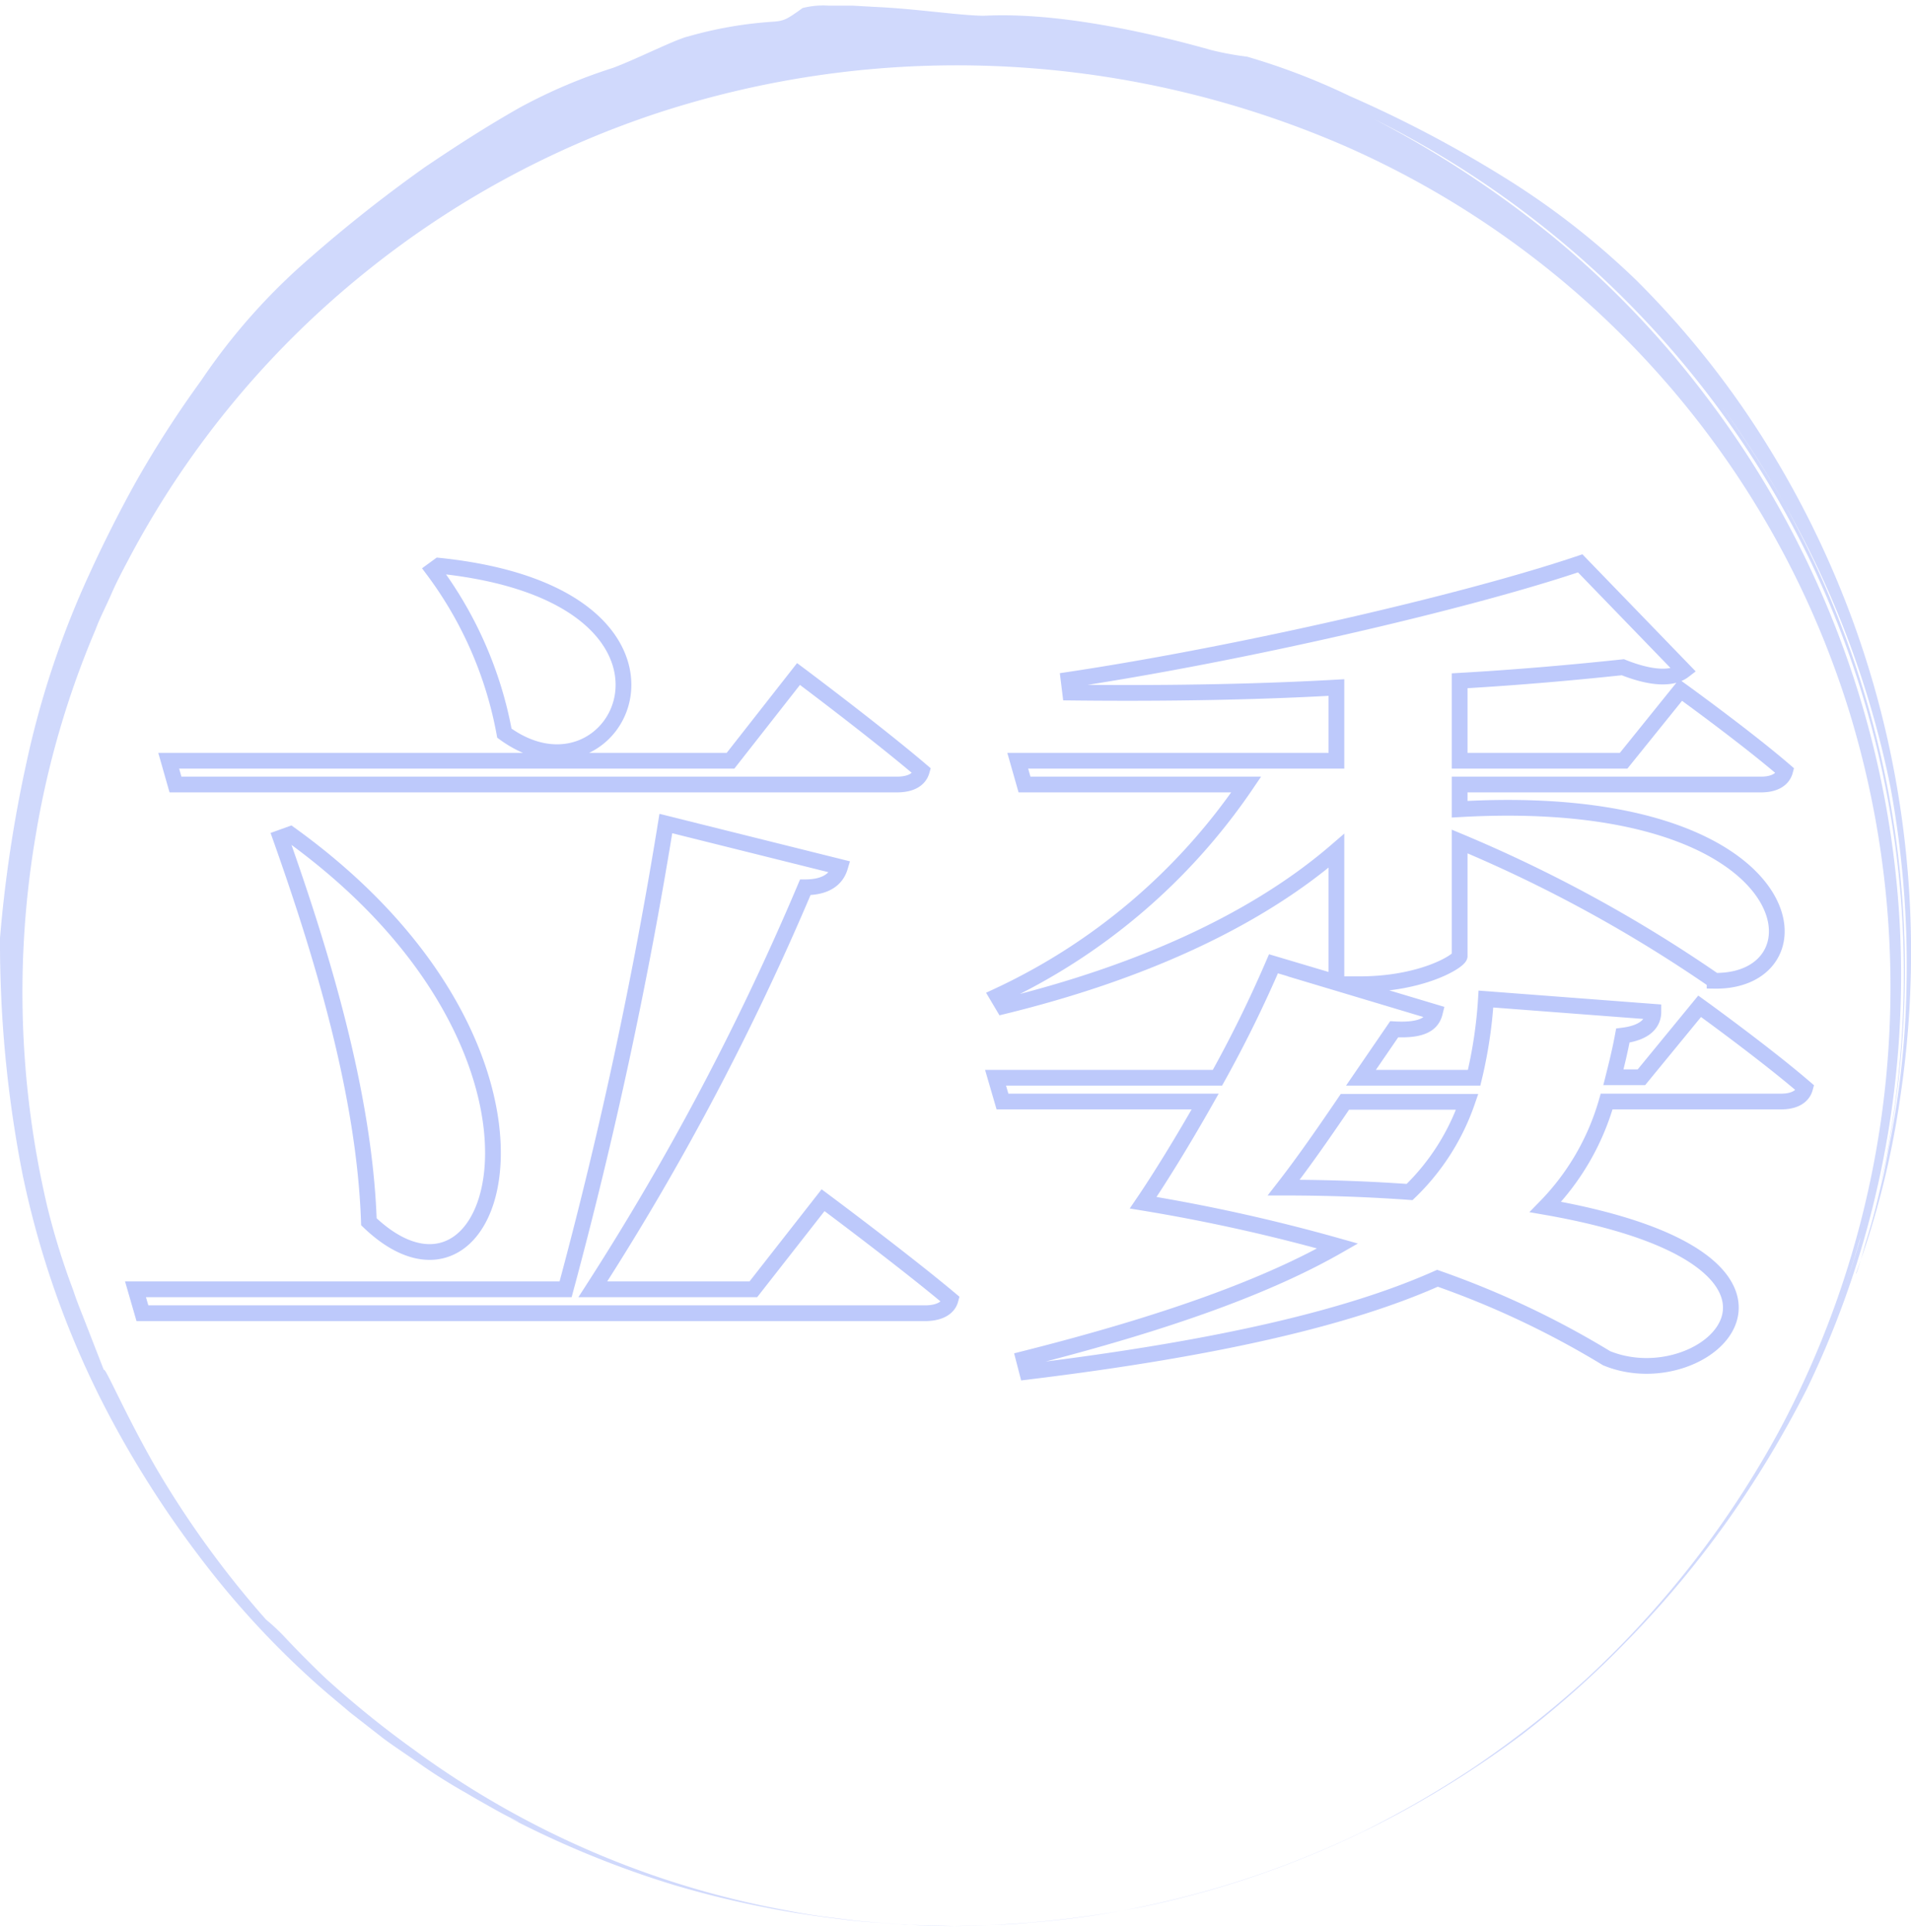 <svg xmlns="http://www.w3.org/2000/svg" viewBox="0 0 121.43 122.72"><defs><style>.cls-1{fill:none;stroke:#bdc9fb;stroke-miterlimit:10;}.cls-2{opacity:0.8;}.cls-3{fill:#c4cffb;}</style></defs><title>fight_立委</title><g id="圖層_2" data-name="圖層 2"><path class="cls-1" d="M52.3,76.25s5.08,3.78,8.1,6.31c-.16.6-.81.87-1.62.87H9.05l-.44-1.52H35.94a293.94,293.94,0,0,0,6.37-29.59l11.07,2.76c-.21.7-.81,1.29-2.21,1.29a167.78,167.78,0,0,1-13.5,25.54h10.2ZM11.15,49.84l-.43-1.51h35.7l4.32-5.51s4.91,3.67,7.83,6.16c-.17.59-.76.86-1.57.86ZM18.44,53c19.34,13.93,13.34,32.62,5,24.62-.27-8-2.91-16.79-5.61-24.4Zm9.45-17.06c18.31,1.89,11.51,16,4.16,10.64a24.77,24.77,0,0,0-4.53-10.37Z"/><path class="cls-1" d="M108,63.93s4.16,3,6.7,5.19c-.16.59-.75.86-1.51.86H102.09a15.76,15.76,0,0,1-3.89,6.7c19.5,3.4,10.37,12.26,3.89,9.61a56.71,56.71,0,0,0-10.75-5.08c-5.45,2.43-13.66,4.43-26.08,5.94l-.21-.81C74.33,84,80.65,81.65,85,79.16a112.66,112.66,0,0,0-12.36-2.75c1.07-1.57,2.53-3.94,3.94-6.43H63.7l-.44-1.51h14.1a79,79,0,0,0,3.56-7.24l4,1.19V54.05c-5.19,4.48-12.58,7.78-21.17,9.88l-.38-.64A38.92,38.92,0,0,0,79.19,49.84H65.1l-.43-1.51H84.92V43.68C79.25,44,73.36,44.06,68,44l-.1-.81c10.8-1.62,25.16-4.92,32.51-7.4L107,42.6c-.7.54-2,.54-3.88-.21-3,.32-6.54.64-10.37.86v5.08h10.42l3.62-4.49s4.16,3,6.64,5.14c-.16.59-.76.86-1.51.86H92.75v1.57c22-1.25,23.54,11,16.2,10.9a88.82,88.82,0,0,0-16.2-8.85v7.29c-.06.32-2.38,1.78-6.37,1.78H85.24l5.94,1.78c-.16.65-.65,1.19-2.59,1.08l-2.11,3.08h7.19a29,29,0,0,0,.75-5l10.64.81c0,.81-.65,1.35-1.94,1.51-.17.92-.38,1.78-.6,2.65h1.78ZM85.46,70c-1.25,1.84-2.59,3.78-3.89,5.45,3,0,5.62.11,8,.28A14.55,14.55,0,0,0,93.23,70Z"/><g class="cls-2"><path class="cls-3" d="M60.61,122.36a64,64,0,0,0,12-1.22A60.36,60.36,0,0,0,88.9,115.2a63.48,63.48,0,0,0,7.81-5,61.1,61.1,0,0,0,6.72-6A62.25,62.25,0,0,0,108.71,98a64.23,64.23,0,0,0,3.71-5.68,60,60,0,0,0,5.59-13c.39-1.41.21-.46-.63,2a57.93,57.93,0,0,1-5,11,60.15,60.15,0,0,1-10.07,13,63.57,63.57,0,0,0,7.49-8.75,67.56,67.56,0,0,0,5-8.3A59.43,59.43,0,0,0,119,76.66a60.78,60.78,0,0,0-10.65-51.55,59.82,59.82,0,0,0-9.58-10A66.58,66.58,0,0,0,87.3,7.56a60.81,60.81,0,0,1,27.85,28.32,60.85,60.85,0,0,1,4.36,39.26c.19-.7.3-1.41.45-2.11a61,61,0,0,0-6.56-41,72.61,72.61,0,0,0-4-6.22,65.23,65.23,0,0,1,4,6.22,60.7,60.7,0,0,1,6.73,18,62.48,62.48,0,0,1,1,13.23A55.54,55.54,0,0,1,120,73l-.29,1.55-.37,1.53c-.23,1-.52,2-.83,3-.16.59-.33,1.22-.56,1.85l0-.07a55.28,55.28,0,0,0,2.79-11.11,62,62,0,0,0-.4-20.85,60.47,60.47,0,0,0-7.84-20.29A57.41,57.41,0,0,0,104,17.83a49.58,49.58,0,0,0-8.35-6.52,77.26,77.26,0,0,0-9.87-5.2A42.11,42.11,0,0,0,79.24,3.6,19,19,0,0,1,77,3.19C71.93,1.76,66.65.79,62.55,1,61.13,1,58.43.59,56,.46L54.18.36H52.66A5.32,5.32,0,0,0,51,.51c-1,.72-1.17.82-1.89.87a25.44,25.44,0,0,0-5.36.93c-.81.18-3.24,1.42-4.79,2A33.83,33.83,0,0,0,33,6.85c-1.65.94-3.38,2-6,3.77A91.17,91.17,0,0,0,19,17a39.14,39.14,0,0,0-6.22,7.18,67.74,67.74,0,0,0-4,6.18c-1.66,2.93-3,5.89-3,5.89a57.76,57.76,0,0,0-4.1,12.21A84.76,84.76,0,0,0,0,59.59a76.4,76.4,0,0,0,1.43,15A58,58,0,0,0,6.6,89.27a65.15,65.15,0,0,0,6.11,9.67,56.26,56.26,0,0,0,7.12,7.78c.89.81,1.71,1.47,2.41,2.07l1.91,1.49c.54.44,1.55,1.09,2.63,1.85s2.33,1.51,3.38,2.08l-.53-.28c.71.39,2.08,1.2,2.8,1.55s.53.28.35.19c-.36-.17-.72-.34.53.29a61.68,61.68,0,0,0,9.5,3.79,63,63,0,0,0,10,2.1l.89.11c1,.14,2,.17,3,.26l.79.06,3.18.08c-.2,0-1.75,0-3.56-.11-.91-.08-1.88-.14-2.79-.23l-2.39-.31,1.38.18c-1.68-.2-2.56-.37-2.85-.43l.68.13-1.57-.29.79.14a57.51,57.51,0,0,1-24.1-10.31A62.49,62.49,0,0,1,21,106.9c-.74-.65-2.27-2.21-2.81-2.79a13,13,0,0,0-1.29-1.22,61.78,61.78,0,0,1-7-9.66c-2-3.48-3.23-6.44-3.3-6.19L6,85.5l-.51-1.31c-.31-.8-.6-1.49-.83-2.2A46,46,0,0,1,3,76.64,59.5,59.5,0,0,1,2.28,53,57.23,57.23,0,0,1,6.07,40c.29-.78.68-1.51,1-2.25s.69-1.44,1.05-2.12A58.4,58.4,0,0,1,23,17.47,59,59,0,0,1,42,7.11,61.15,61.15,0,0,1,63.27,4.2,62,62,0,0,1,85.58,9.33a57.94,57.94,0,0,1,32,36.11,59.77,59.77,0,0,1-4.44,45.3,61.31,61.31,0,0,1-12.36,15.94,64.07,64.07,0,0,1-7.09,5.58,63.55,63.55,0,0,1-7.06,4.09,60.23,60.23,0,0,1-12.56,4.45,55.59,55.59,0,0,1-8.63,1.35C63.82,122.31,62.21,122.32,60.61,122.36Z"/></g></g></svg>